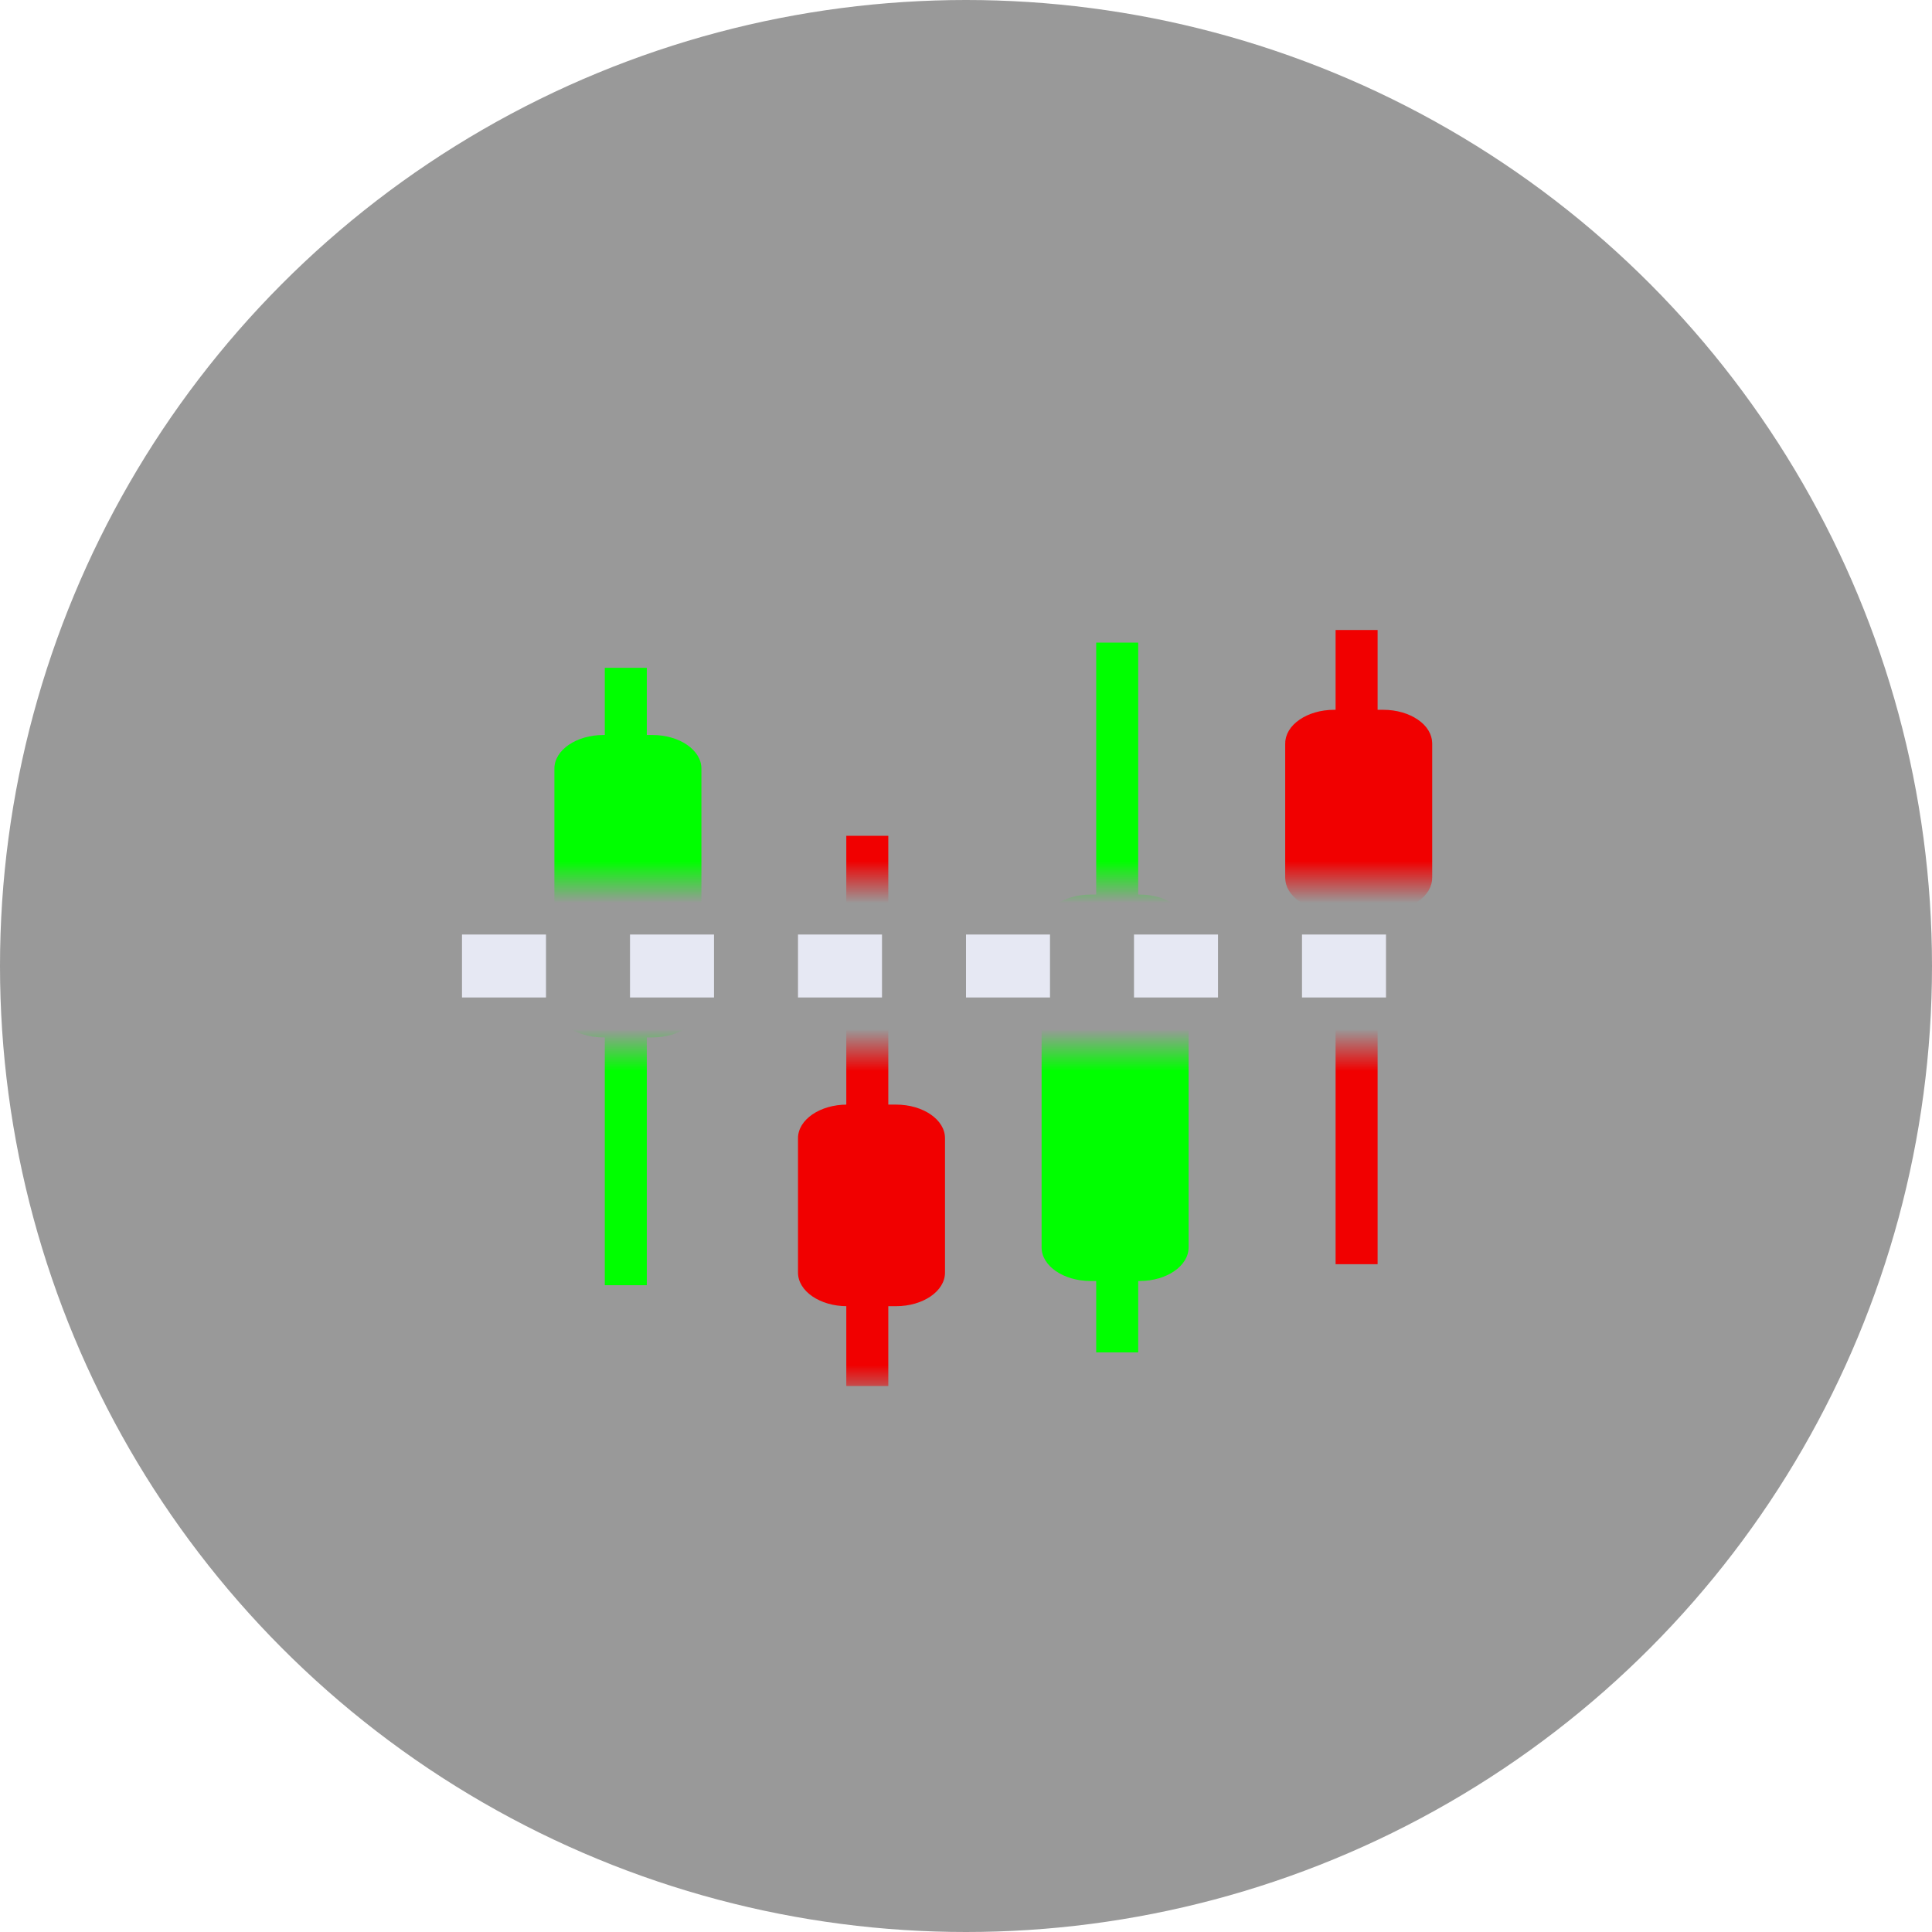 <svg width="46" height="46" viewBox="0 0 46 46" fill="none" xmlns="http://www.w3.org/2000/svg">
<circle opacity="0.4" cx="23" cy="23" r="23" fill="black"/>
<g clip-path="url(#clip0_541_4956)">
<mask id="mask0_541_4956" style="mask-type:alpha" maskUnits="userSpaceOnUse" x="11" y="13" width="24" height="20">
<path fill-rule="evenodd" clip-rule="evenodd" d="M35 13H11V21H35V13ZM35 25H11V33H35V25Z" fill="#D9D9D9"/>
</mask>
<g mask="url(#mask0_541_4956)">
<path d="M31.767 17.4H32.933C33.168 17.4 33.358 17.466 33.476 17.547C33.596 17.629 33.6 17.692 33.6 17.7V20.9C33.6 20.908 33.596 20.971 33.476 21.053C33.358 21.134 33.168 21.2 32.933 21.2H31.767C31.532 21.2 31.342 21.134 31.225 21.053C31.105 20.971 31.1 20.908 31.1 20.9V17.7C31.1 17.692 31.105 17.629 31.225 17.547C31.342 17.466 31.532 17.4 31.767 17.4Z" fill="#F10000" stroke="#F10000"/>
<path d="M32.3 30.1V15" stroke="#F10000"/>
<path d="M27.133 21.3H25.967C25.322 21.3 24.8 21.658 24.8 22.1V29.7C24.8 30.142 25.322 30.5 25.967 30.5H27.133C27.778 30.5 28.3 30.142 28.3 29.7V22.1C28.3 21.658 27.778 21.3 27.133 21.3Z" fill="#00FF00"/>
<path d="M26.6 15.3V32.2" stroke="#00FF00"/>
<path d="M21.334 26.3H20.167C19.523 26.3 19 26.658 19 27.1V30.3C19 30.742 19.523 31.1 20.167 31.1H21.334C21.978 31.1 22.5 30.742 22.5 30.3V27.1C22.5 26.658 21.978 26.3 21.334 26.3Z" fill="#F10000"/>
<path d="M20.65 19.9V33" stroke="#F10000"/>
<path d="M15.533 17.5H14.367C13.722 17.5 13.2 17.858 13.2 18.3V23.9C13.2 24.342 13.722 24.7 14.367 24.7H15.533C16.178 24.7 16.7 24.342 16.7 23.9V18.3C16.7 17.858 16.178 17.5 15.533 17.5Z" fill="#00FF00"/>
<path d="M14.9 15.9V30.6" stroke="#00FF00"/>
</g>
<path d="M11 23H35" stroke="#E6E8F3" stroke-width="1.5" stroke-dasharray="2 2"/>
</g>
<defs>
<clipPath id="clip0_541_4956">
<rect width="24" height="24" fill="white" transform="translate(11 11)"/>
</clipPath>
</defs>
</svg>
